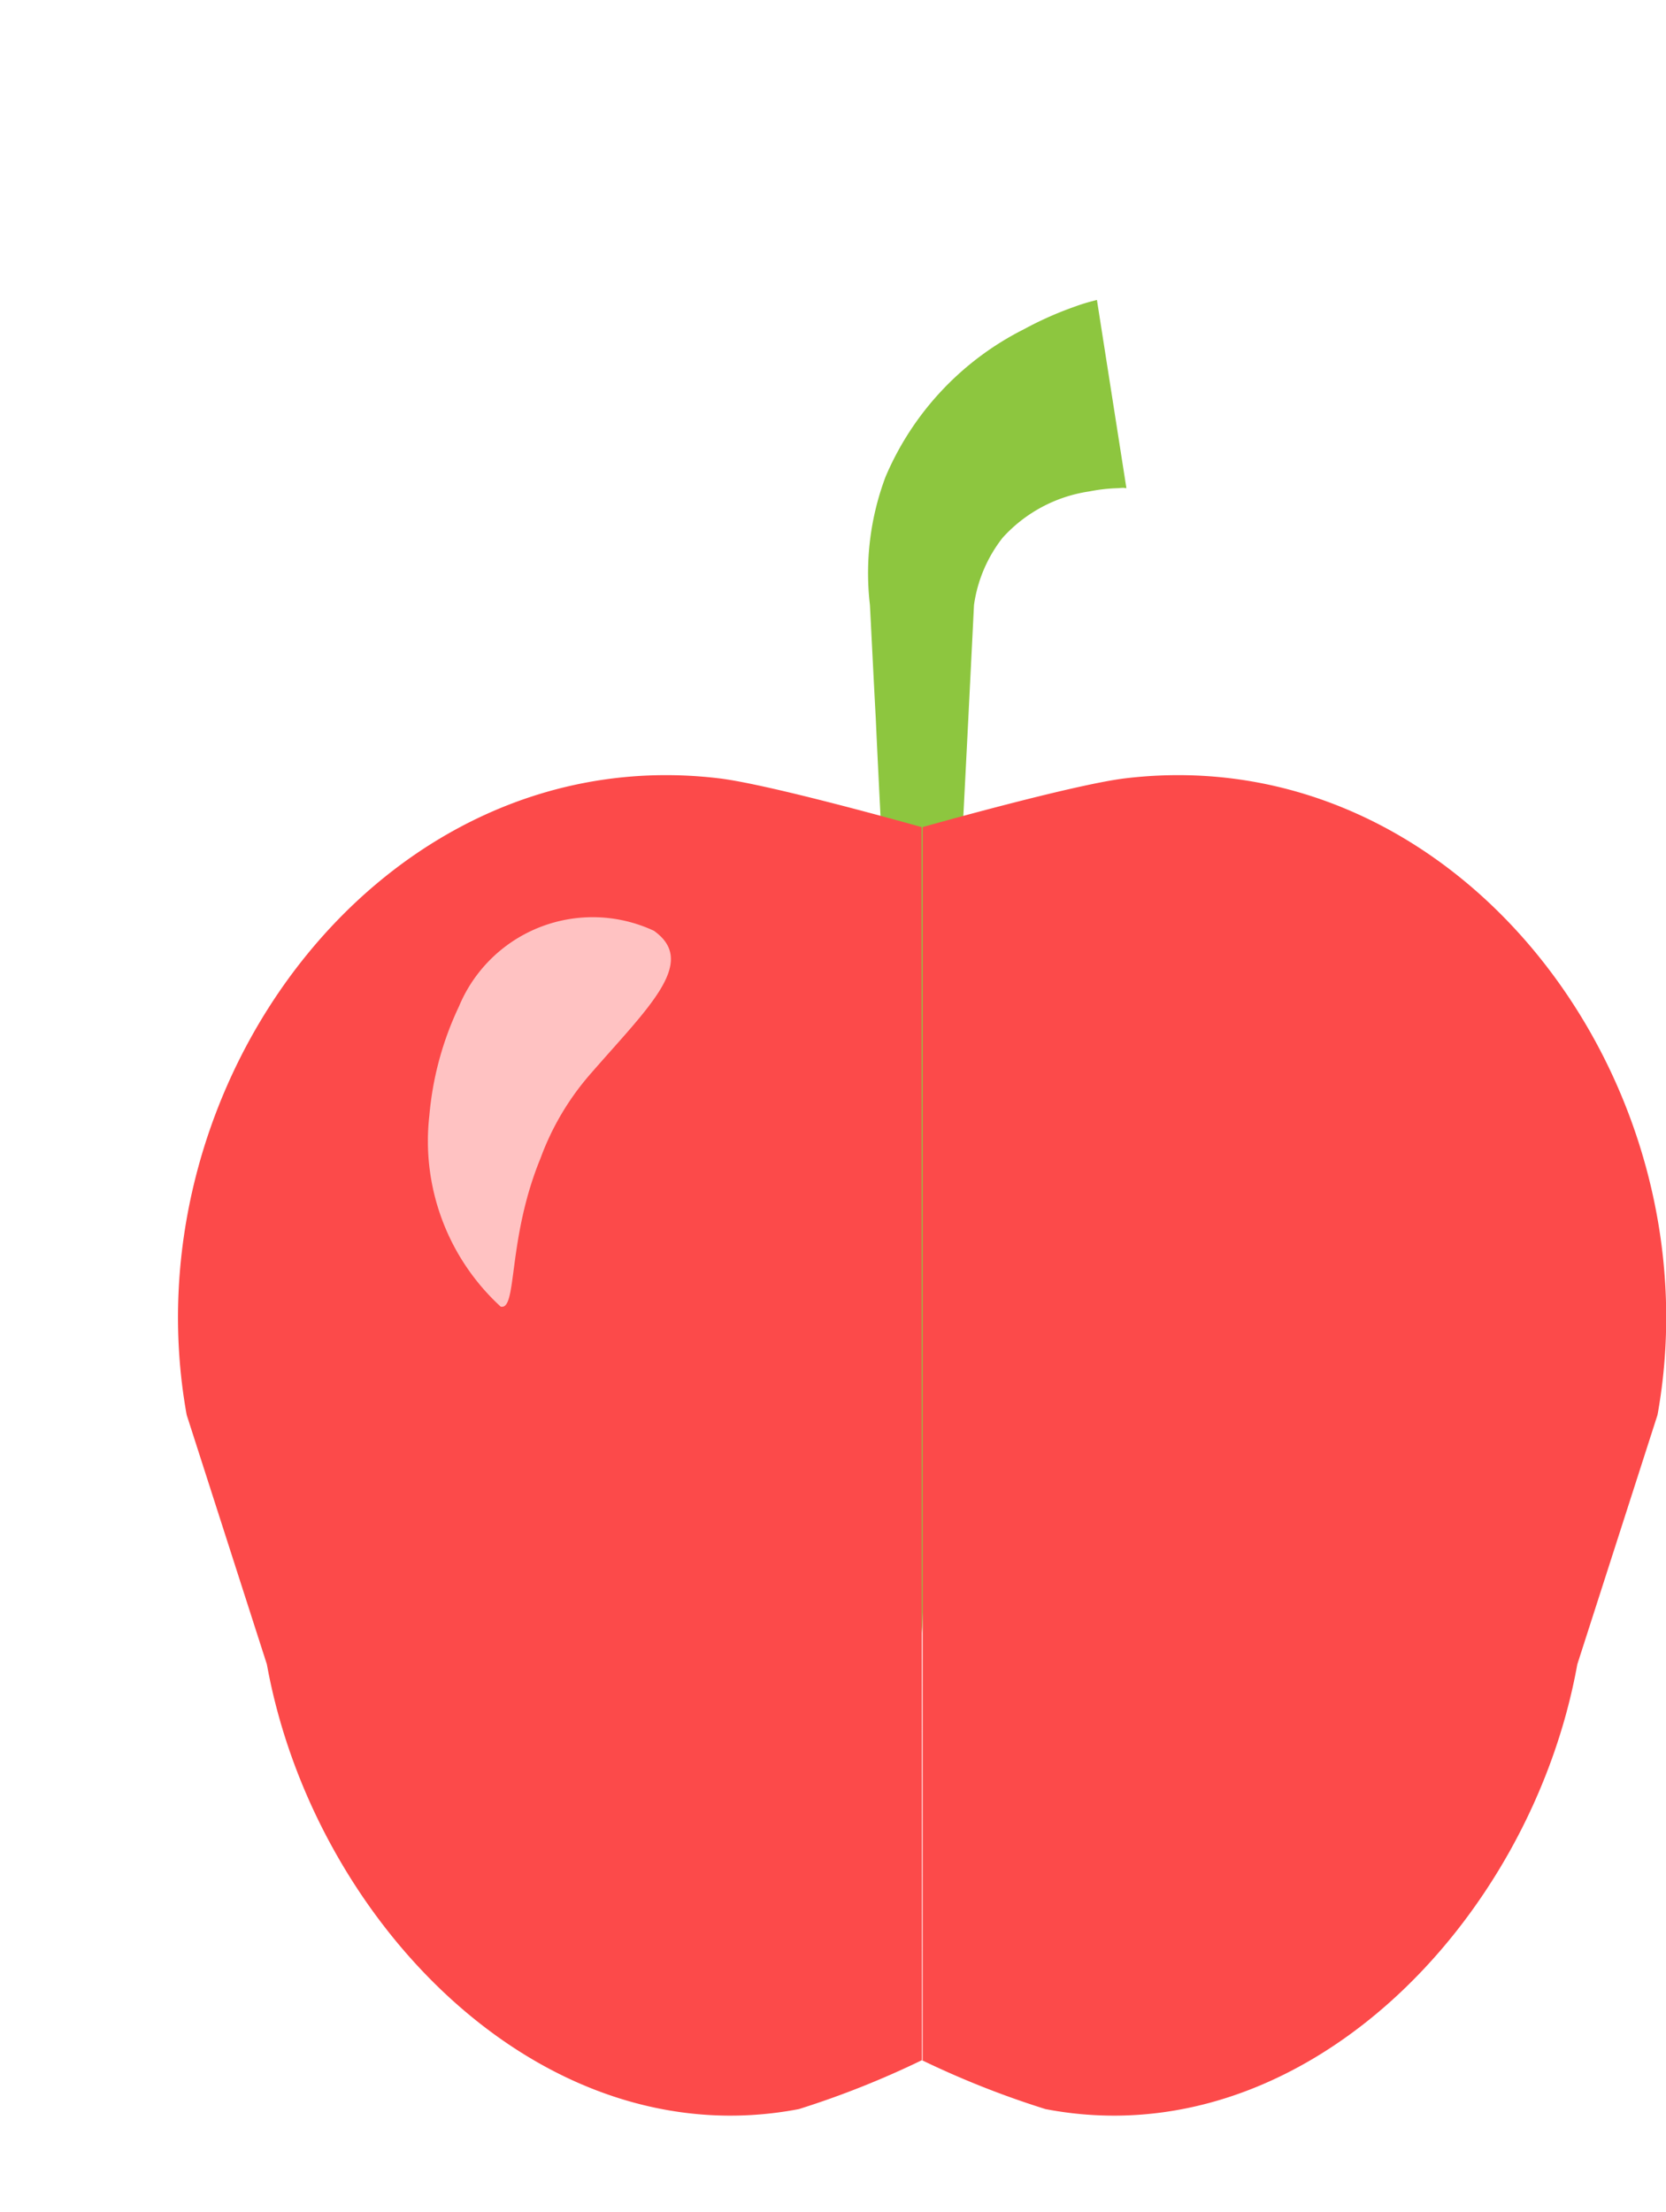 <svg id="Ñëîé_1" data-name="Ñëîé 1" xmlns="http://www.w3.org/2000/svg" viewBox="0 0 18.877 25.052"><path d="M12.763,5.529c-.027,0-.012-.008-.089,0a1.912,1.912,0,0,0-.331.037,1.646,1.646,0,0,0-.982.524,1.592,1.592,0,0,0-.325.763c-.02.407-.042.837-.064,1.281-.045.888-.094,1.835-.143,2.782-.191,3.79-.383,7.58-.383,7.58s-.191-3.79-.383-7.58c-.047-.947-.1-1.894-.14-2.782-.024-.444-.045-.874-.066-1.281A3.1,3.1,0,0,1,10.034,5.4,3.326,3.326,0,0,1,11.6,3.73a3.965,3.965,0,0,1,.584-.259c.137-.051.27-.078.245-.074Z" style="fill:#8dc63f"/><path d="M10.446,23.334a10.241,10.241,0,0,1-1.394.554c-2.911.558-5.5-2.121-6.028-5.037l-.909-2.826c-.677-3.756,2.236-7.66,6.027-7.21.588.069,2.3.553,2.3.553Z" style="fill:#fc4a4a"/><path d="M10.446,23.334a10.265,10.265,0,0,0,1.4.554c2.91.558,5.5-2.121,6.026-5.037l.909-2.826c.678-3.756-2.236-7.66-6.027-7.21-.588.069-2.3.553-2.3.553V23.334Z" style="fill:#fc4a4a"/><path d="M5.681,14.8H5.674a2.544,2.544,0,0,1-.809-2.166A3.6,3.6,0,0,1,5.2,11.4a1.641,1.641,0,0,1,2.211-.857l.017.013c.469.355-.089.861-.747,1.618a3.041,3.041,0,0,0-.557.946C5.75,14.031,5.861,14.825,5.681,14.8Z" style="fill:#ffc2c2"/></svg>